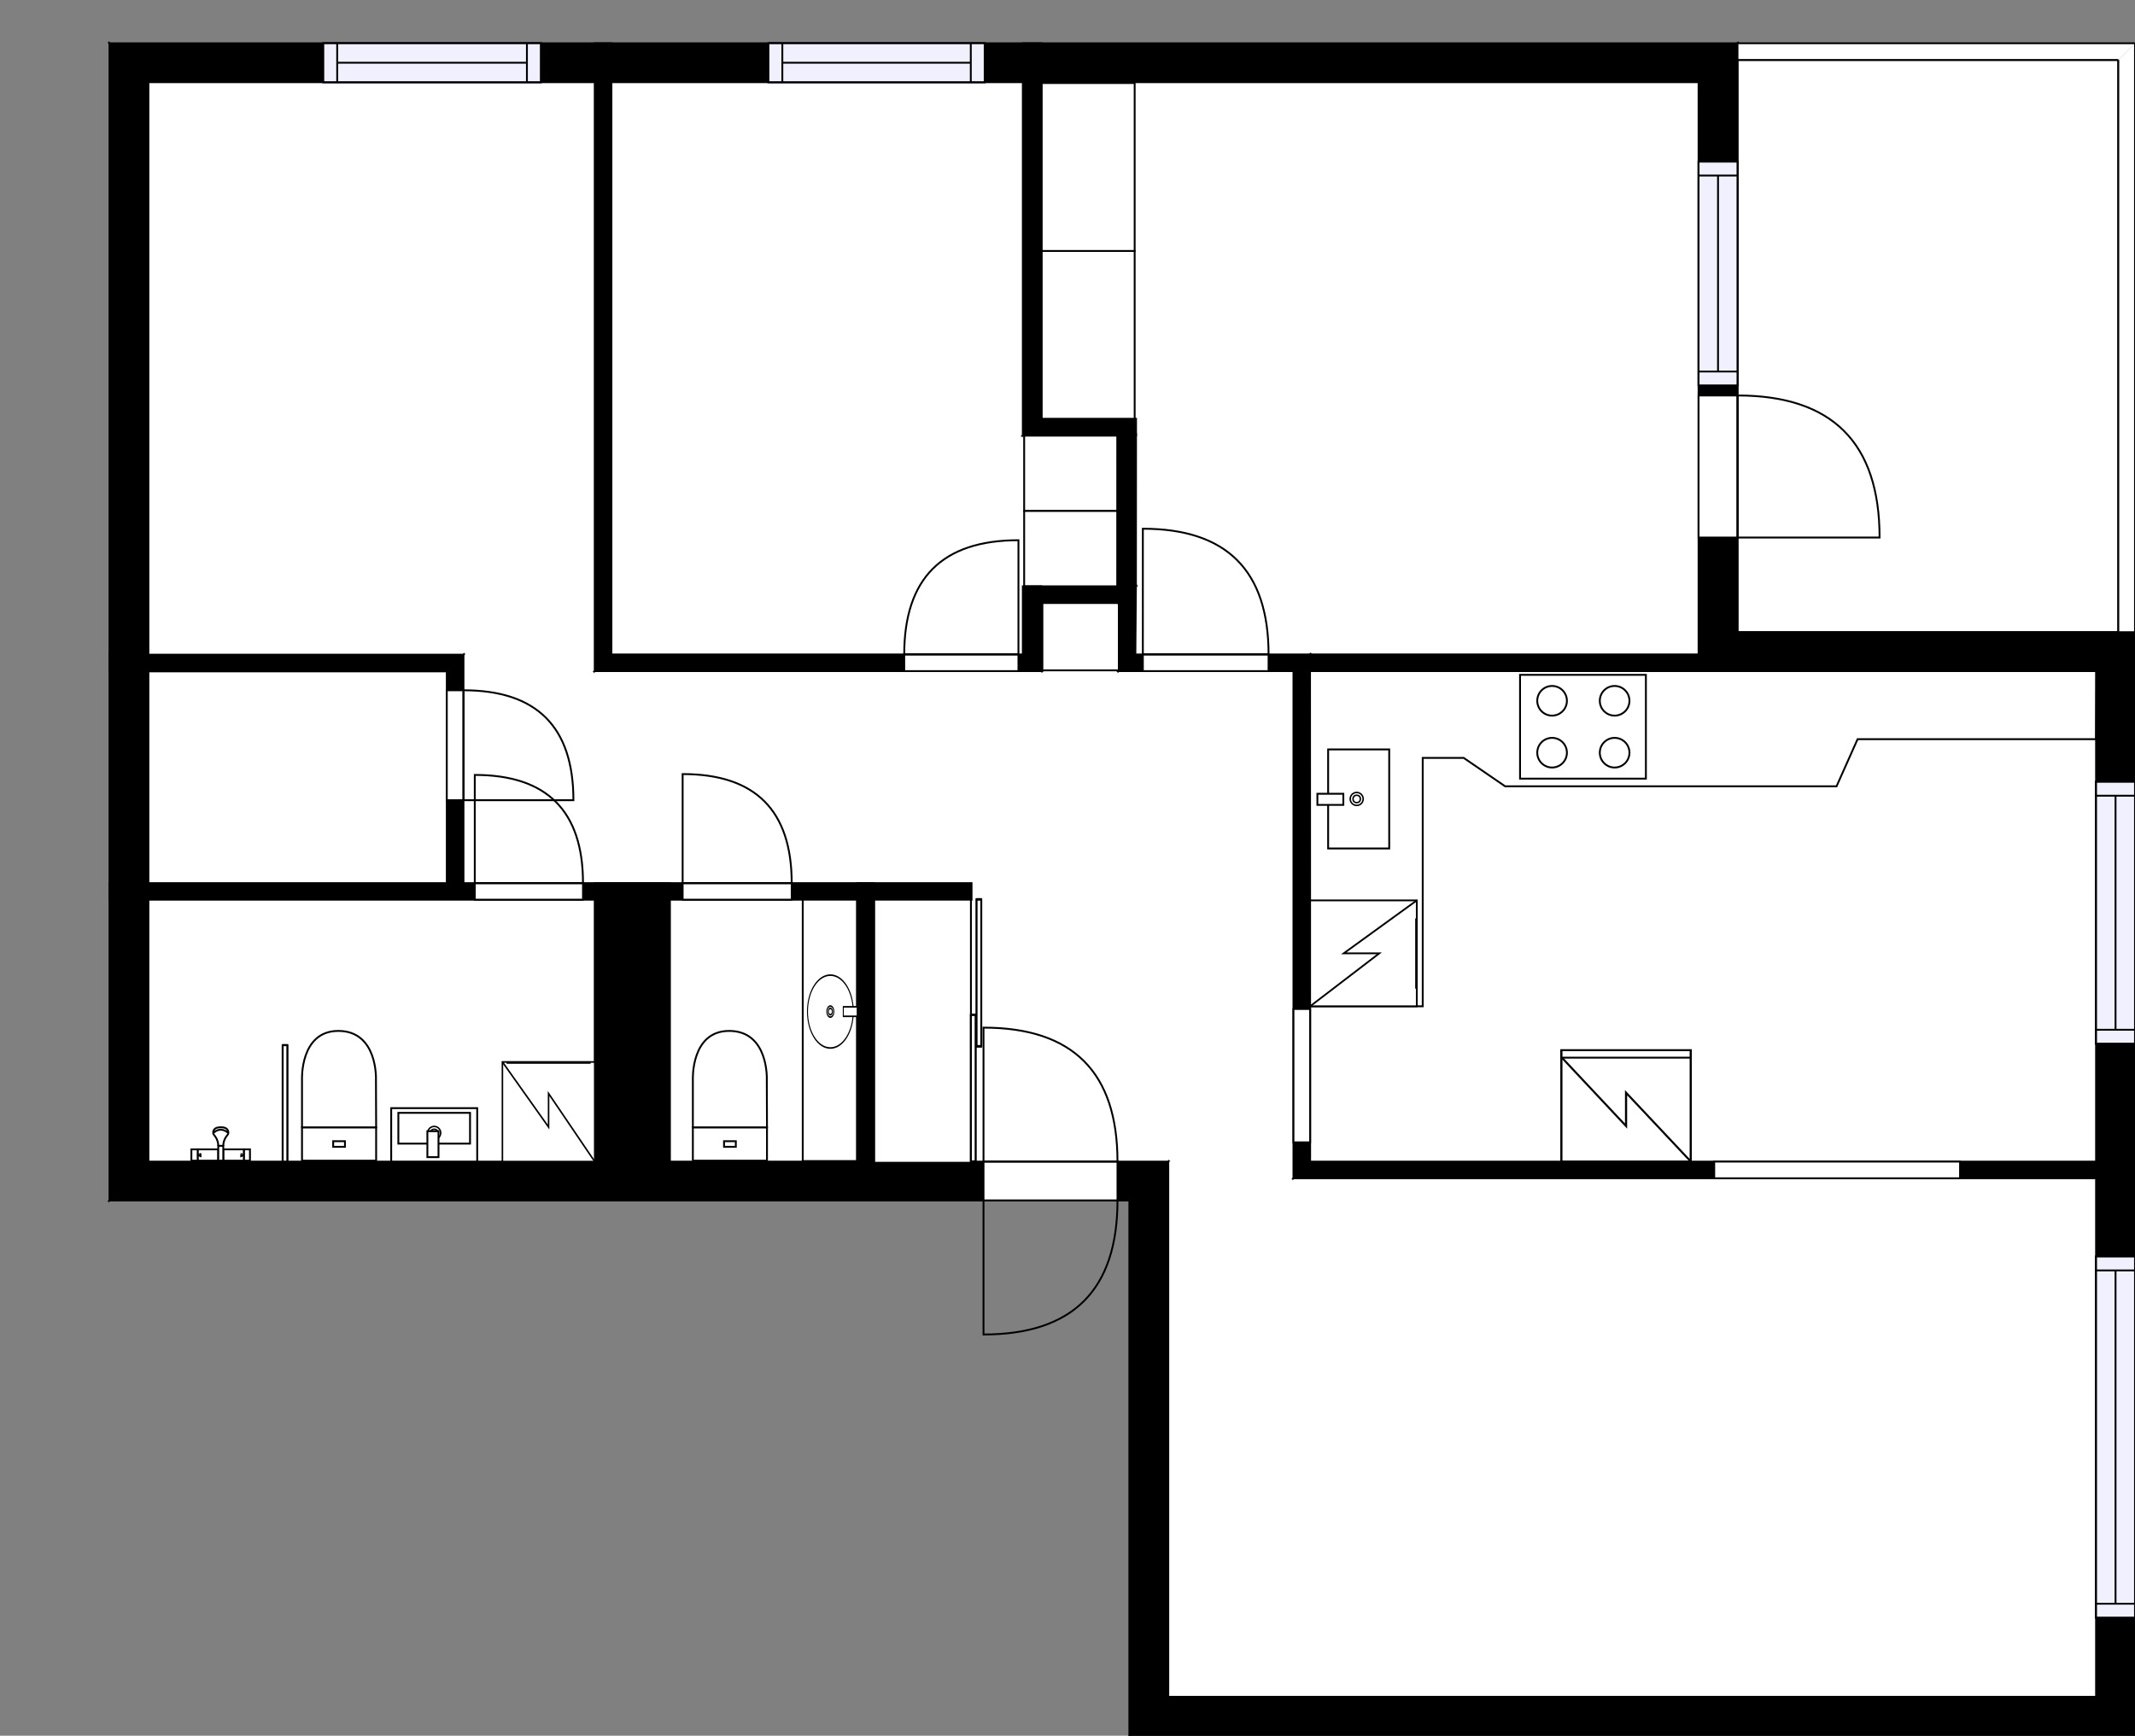 <?xml version="1.0" encoding="utf-8"?>
<svg height="936.45" id="temp" version="1.1" viewBox="0 0 1151.76 936.45" width="1151.76" xmlns="http://www.w3.org/2000/svg" xmlns:xlink="http://www.w3.org/1999/xlink"><rect x="0" y="0" width="1151.76" height="936.45" fill="#808080" stroke="none"/><defs/><g class="Model v1-1" id="Model"><g class="Floor"><g class="Floorplan Floor-1" id="Floor-1" transform="matrix(1,0,0,1,0,0)"><g class="Space Bedroom" fill="#ffffff" id="5314b21e-ecb8-4ee7-adc2-6cb3d2088442" stroke="#ffffff" style="fill-opacity: 1; stroke-opacity: 1; stroke-width: 1;"><polygon points="320.84,362.08 250.03,362.08 250.03,353.23 80.06,353.23 80.06,44.34 320.84,44.34 "/><g class="Dimension" transform="matrix(1,0,0,1,80.06,44.34)"><g class="Visual" style="display: none;" transform="matrix(1,0,0,1,0,0)"><g class="DimensionMark" fill="#000000" id="mark1" stroke="none" style="fill-opacity: 1; pointer-events: visible;" transform="matrix(1,0,0,1,120.39,0)"><polygon points="-5,5,0,0,5,5"/></g><g class="DimensionMark" fill="#000000" id="mark2" stroke="none" style="fill-opacity: 1; pointer-events: visible;" transform="matrix(1,0,0,1,240.78,158.87)"><polygon points="-5,-5,0,0,-5,5"/></g><g class="DimensionMark" fill="#000000" id="mark3" stroke="none" style="fill-opacity: 1; pointer-events: visible;" transform="matrix(1,0,0,1,120.39,308.89)"><polygon points="-5,-5,0,0,5,-5"/></g><g class="DimensionMark" fill="#000000" id="mark4" stroke="none" style="fill-opacity: 1; pointer-events: visible;" transform="matrix(1,0,0,1,0,158.87)"><polygon points="5,5,0,0,5,-5"/></g></g><g class="SpaceDimensionsLabel" transform="matrix(1,0,0,1,97.267,157.114)"><g class="TextLabel NameLabel" id="NameLabel" style="display: block;"/><g class="TextLabel DimensionMeasureLabel" id="DimensionMeasureLabel" style="display: none;" transform="matrix(1,0,0,1,-113.695,79.031)"/></g></g></g><g class="Space Entry Lobby" fill="#ffffff" id="6ab74069-b6e9-4628-ab03-8d2e4300b099" stroke="#ffffff" style="fill-opacity: 1; stroke-opacity: 1; stroke-width: 1;"><polygon points="603.42,362.08 697.77,362.08 697.77,626.71 471.45,626.71 471.45,485.40 524.12,485.40 524.12,476.47 250.03,476.47 250.03,362.08 561.78,362.08 562.33,325.34 603.72,325.34 "/><g class="Dimension" transform="matrix(1,0,0,1,250.03,362.08)"><g class="Visual" style="display: none;" transform="matrix(1,0,0,1,0,0)"><g class="DimensionMark" fill="#000000" id="mark1" stroke="none" style="fill-opacity: 1; pointer-events: visible;" transform="matrix(1,0,0,1,223.87,0)"><polygon points="-5,5,0,0,5,5"/></g><g class="DimensionMark" fill="#000000" id="mark2" stroke="none" style="fill-opacity: 1; pointer-events: visible;" transform="matrix(1,0,0,1,447.74,113.945)"><polygon points="-5,-5,0,0,-5,5"/></g><g class="DimensionMark" fill="#000000" id="mark3" stroke="none" style="fill-opacity: 1; pointer-events: visible;" transform="matrix(1,0,0,1,223.87,264.63)"><polygon points="-5,-5,0,0,5,-5"/></g><g class="DimensionMark" fill="#000000" id="mark4" stroke="none" style="fill-opacity: 1; pointer-events: visible;" transform="matrix(1,0,0,1,0,113.945)"><polygon points="5,5,0,0,5,-5"/></g></g><g class="SpaceDimensionsLabel" transform="matrix(1,0,0,1,342.104,152.587)"><g class="TextLabel NameLabel" id="NameLabel" style="display: block;"/><g class="TextLabel DimensionMeasureLabel" id="DimensionMeasureLabel" style="display: none;" transform="matrix(1,0,0,1,-118.68,79.031)"/></g></g></g><g class="Space LivingRoom" fill="#ffffff" id="d0707c98-243e-41c3-a6ca-79e86ad14289" stroke="#ffffff" style="fill-opacity: 1; stroke-opacity: 1; stroke-width: 1;"><polygon points="697.77,635.71 1130.76,635.71 1130.76,915.45 630.25,915.45 630.25,626.71 697.77,626.71 "/><g class="Dimension" transform="matrix(1,0,0,1,630.25,635.71)"><g class="Visual" style="display: none;" transform="matrix(1,0,0,1,0,0)"><g class="DimensionMark" fill="#000000" id="mark1" stroke="none" style="fill-opacity: 1; pointer-events: visible;" transform="matrix(1,0,0,1,250.255,0)"><polygon points="-5,5,0,0,5,5"/></g><g class="DimensionMark" fill="#000000" id="mark2" stroke="none" style="fill-opacity: 1; pointer-events: visible;" transform="matrix(1,0,0,1,500.51,135.37)"><polygon points="-5,-5,0,0,-5,5"/></g><g class="DimensionMark" fill="#000000" id="mark3" stroke="none" style="fill-opacity: 1; pointer-events: visible;" transform="matrix(1,0,0,1,250.255,279.74)"><polygon points="-5,-5,0,0,5,-5"/></g><g class="DimensionMark" fill="#000000" id="mark4" stroke="none" style="fill-opacity: 1; pointer-events: visible;" transform="matrix(1,0,0,1,0,135.37)"><polygon points="5,5,0,0,5,-5"/></g></g><g class="SpaceDimensionsLabel" transform="matrix(1,0,0,1,245.951,150.763)"><g class="TextLabel NameLabel" id="NameLabel" style="display: block;"/><g class="TextLabel DimensionMeasureLabel" id="DimensionMeasureLabel" style="display: none;" transform="matrix(1,0,0,1,-114.609,79.031)"/></g></g></g><g class="Space Kitchen" fill="#ffffff" id="5aedc53a-7e76-4ea6-bc06-3f5ddf68718c" stroke="#ffffff" style="fill-opacity: 1; stroke-opacity: 1; stroke-width: 1;"><polygon points="1130.76,626.71 706.77,626.71 706.77,362.08 1130.76,362.08 "/><g class="Dimension" transform="matrix(1,0,0,1,706.77,362.08)"><g class="Visual" style="display: none;" transform="matrix(1,0,0,1,0,0)"><g class="DimensionMark" fill="#000000" id="mark1" stroke="none" style="fill-opacity: 1; pointer-events: visible;" transform="matrix(1,0,0,1,211.995,0)"><polygon points="-5,5,0,0,5,5"/></g><g class="DimensionMark" fill="#000000" id="mark2" stroke="none" style="fill-opacity: 1; pointer-events: visible;" transform="matrix(1,0,0,1,423.99,132.315)"><polygon points="-5,-5,0,0,-5,5"/></g><g class="DimensionMark" fill="#000000" id="mark3" stroke="none" style="fill-opacity: 1; pointer-events: visible;" transform="matrix(1,0,0,1,211.995,264.63)"><polygon points="-5,-5,0,0,5,-5"/></g><g class="DimensionMark" fill="#000000" id="mark4" stroke="none" style="fill-opacity: 1; pointer-events: visible;" transform="matrix(1,0,0,1,0,132.315)"><polygon points="5,5,0,0,5,-5"/></g></g><g class="SpaceDimensionsLabel" transform="matrix(1,0,0,1,213.355,147.277)"><g class="TextLabel NameLabel" id="NameLabel" style="display: block;"/><g class="TextLabel DimensionMeasureLabel" id="DimensionMeasureLabel" style="display: none;" transform="matrix(1,0,0,1,-128.438,79.031)"/></g></g></g><g class="Space Bedroom" fill="#ffffff" id="14727fcd-704c-4feb-a122-e55f60b07b0e" stroke="#ffffff" style="fill-opacity: 1; stroke-opacity: 1; stroke-width: 1;"><polygon points="916.32,353.08 612.49,353.08 612.79,316.34 612.85,225.95 561.78,225.95 561.78,44.34 916.32,44.34 "/><g class="Dimension" transform="matrix(1,0,0,1,561.78,44.34)"><g class="Visual" style="display: none;" transform="matrix(1,0,0,1,0,0)"><g class="DimensionMark" fill="#000000" id="mark1" stroke="none" style="fill-opacity: 1; pointer-events: visible;" transform="matrix(1,0,0,1,177.27,0)"><polygon points="-5,5,0,0,5,5"/></g><g class="DimensionMark" fill="#000000" id="mark2" stroke="none" style="fill-opacity: 1; pointer-events: visible;" transform="matrix(1,0,0,1,354.54,154.37)"><polygon points="-5,-5,0,0,-5,5"/></g><g class="DimensionMark" fill="#000000" id="mark3" stroke="none" style="fill-opacity: 1; pointer-events: visible;" transform="matrix(1,0,0,1,177.27,308.74)"><polygon points="-5,-5,0,0,5,-5"/></g><g class="DimensionMark" fill="#000000" id="mark4" stroke="none" style="fill-opacity: 1; pointer-events: visible;" transform="matrix(1,0,0,1,0,154.37)"><polygon points="5,5,0,0,5,-5"/></g></g><g class="SpaceDimensionsLabel" transform="matrix(1,0,0,1,178.282,157.244)"><g class="TextLabel NameLabel" id="NameLabel" style="display: block;"/><g class="TextLabel DimensionMeasureLabel" id="DimensionMeasureLabel" style="display: none;" transform="matrix(1,0,0,1,-113.695,79.031)"/></g></g></g><g class="Space Bedroom" fill="#ffffff" id="28290308-a970-4365-b71a-64820d9b1103" stroke="#ffffff" style="fill-opacity: 1; stroke-opacity: 1; stroke-width: 1;"><polygon points="551.78,234.95 602.79,234.95 602.79,316.33 551.78,316.34 551.78,353.08 329.84,353.08 329.84,44.34 551.78,44.34 "/><g class="Dimension" transform="matrix(1,0,0,1,329.84,44.34)"><g class="Visual" style="display: none;" transform="matrix(1,0,0,1,0,0)"><g class="DimensionMark" fill="#000000" id="mark1" stroke="none" style="fill-opacity: 1; pointer-events: visible;" transform="matrix(1,0,0,1,136.475,0)"><polygon points="-5,5,0,0,5,5"/></g><g class="DimensionMark" fill="#000000" id="mark2" stroke="none" style="fill-opacity: 1; pointer-events: visible;" transform="matrix(1,0,0,1,272.95,190.61)"><polygon points="-5,-5,0,0,-5,5"/></g><g class="DimensionMark" fill="#000000" id="mark3" stroke="none" style="fill-opacity: 1; pointer-events: visible;" transform="matrix(1,0,0,1,136.475,308.74)"><polygon points="-5,-5,0,0,5,-5"/></g><g class="DimensionMark" fill="#000000" id="mark4" stroke="none" style="fill-opacity: 1; pointer-events: visible;" transform="matrix(1,0,0,1,0,190.61)"><polygon points="5,5,0,0,5,-5"/></g></g><g class="SpaceDimensionsLabel" transform="matrix(1,0,0,1,91.844,157.131)"><g class="TextLabel NameLabel" id="NameLabel" style="display: block;"/><g class="TextLabel DimensionMeasureLabel" id="DimensionMeasureLabel" style="display: none;" transform="matrix(1,0,0,1,-113.695,79.031)"/></g></g></g><g class="Space Bath" fill="#ffffff" id="691ce2a3-4eaa-4b18-b122-1044d40aee29" stroke="#ffffff" style="fill-opacity: 1; stroke-opacity: 1; stroke-width: 1;"><polygon points="320.84,626.71 80.06,626.71 80.06,485.40 320.84,485.40 "/><g class="Dimension" transform="matrix(1,0,0,1,80.06,485.4)"><g class="Visual" style="display: none;" transform="matrix(1,0,0,1,0,0)"><g class="DimensionMark" fill="#000000" id="mark1" stroke="none" style="fill-opacity: 1; pointer-events: visible;" transform="matrix(1,0,0,1,120.39,0)"><polygon points="-5,5,0,0,5,5"/></g><g class="DimensionMark" fill="#000000" id="mark2" stroke="none" style="fill-opacity: 1; pointer-events: visible;" transform="matrix(1,0,0,1,240.78,70.655)"><polygon points="-5,-5,0,0,-5,5"/></g><g class="DimensionMark" fill="#000000" id="mark3" stroke="none" style="fill-opacity: 1; pointer-events: visible;" transform="matrix(1,0,0,1,120.39,141.31)"><polygon points="-5,-5,0,0,5,-5"/></g><g class="DimensionMark" fill="#000000" id="mark4" stroke="none" style="fill-opacity: 1; pointer-events: visible;" transform="matrix(1,0,0,1,0,70.655)"><polygon points="5,5,0,0,5,-5"/></g></g><g class="SpaceDimensionsLabel" transform="matrix(1,0,0,1,88.337,57.053)"><g class="TextLabel NameLabel" id="NameLabel" style="display: block;"/><g class="TextLabel DimensionMeasureLabel" id="DimensionMeasureLabel" style="display: none;" transform="matrix(1,0,0,1,-106.219,79.031)"/></g></g></g><g class="Space Closet WalkIn" fill="#ffffff" id="4b41437c-7599-4e38-9972-0e42561087d2" stroke="#ffffff" style="fill-opacity: 1; stroke-opacity: 1; stroke-width: 1;"><polygon points="241.03,476.47 80.06,476.47 80.06,362.23 241.03,362.23 "/><g class="Dimension" transform="matrix(1,0,0,1,80.06,362.23)"><g class="Visual" style="display: none;" transform="matrix(1,0,0,1,0,0)"><g class="DimensionMark" fill="#000000" id="mark1" stroke="none" style="fill-opacity: 1; pointer-events: visible;" transform="matrix(1,0,0,1,80.485,0)"><polygon points="-5,5,0,0,5,5"/></g><g class="DimensionMark" fill="#000000" id="mark2" stroke="none" style="fill-opacity: 1; pointer-events: visible;" transform="matrix(1,0,0,1,160.97,57.12)"><polygon points="-5,-5,0,0,-5,5"/></g><g class="DimensionMark" fill="#000000" id="mark3" stroke="none" style="fill-opacity: 1; pointer-events: visible;" transform="matrix(1,0,0,1,80.485,114.24)"><polygon points="-5,-5,0,0,5,-5"/></g><g class="DimensionMark" fill="#000000" id="mark4" stroke="none" style="fill-opacity: 1; pointer-events: visible;" transform="matrix(1,0,0,1,0,57.12)"><polygon points="5,5,0,0,5,-5"/></g></g><g class="SpaceDimensionsLabel" transform="matrix(1,0,0,1,63.921,59.84)"><g class="TextLabel NameLabel" id="NameLabel" style="display: block;"/><g class="TextLabel DimensionMeasureLabel" id="DimensionMeasureLabel" style="display: none;" transform="matrix(1,0,0,1,-116.32,79.031)"/></g></g></g><g class="Space Bath" fill="#ffffff" id="b84358d2-d889-4204-bb50-bef181101fe5" stroke="#ffffff" style="fill-opacity: 1; stroke-opacity: 1; stroke-width: 1;"><polygon points="462.45,626.71 361.40,626.71 361.40,485.40 462.45,485.40 "/><g class="Dimension" transform="matrix(1,0,0,1,361.4,485.4)"><g class="Visual" style="display: none;" transform="matrix(1,0,0,1,0,0)"><g class="DimensionMark" fill="#000000" id="mark1" stroke="none" style="fill-opacity: 1; pointer-events: visible;" transform="matrix(1,0,0,1,50.525,0)"><polygon points="-5,5,0,0,5,5"/></g><g class="DimensionMark" fill="#000000" id="mark2" stroke="none" style="fill-opacity: 1; pointer-events: visible;" transform="matrix(1,0,0,1,101.05,70.655)"><polygon points="-5,-5,0,0,-5,5"/></g><g class="DimensionMark" fill="#000000" id="mark3" stroke="none" style="fill-opacity: 1; pointer-events: visible;" transform="matrix(1,0,0,1,50.525,141.31)"><polygon points="-5,-5,0,0,5,-5"/></g><g class="DimensionMark" fill="#000000" id="mark4" stroke="none" style="fill-opacity: 1; pointer-events: visible;" transform="matrix(1,0,0,1,0,70.655)"><polygon points="5,5,0,0,5,-5"/></g></g><g class="SpaceDimensionsLabel" transform="matrix(1,0,0,1,7,51.613)"><g class="TextLabel NameLabel" id="NameLabel" style="display: block;"/><g class="TextLabel DimensionMeasureLabel" id="DimensionMeasureLabel" style="display: none;" transform="matrix(1,0,0,1,-112.117,79.031)"/></g></g></g><g class="Space Outdoor Balcony" fill="#ffffff" id="784eb911-fc14-4b8a-8996-dac75039e812" stroke="#000000" style="stroke-width: 1; fill-opacity: 1; stroke-opacity: 1;"><polygon points="937.32,341.08 1142.76,341.08 1142.76,32.34 937.32,32.34 937.32,341.08 "/><g class="Dimension" transform="matrix(1,0,0,1,937.323,32.341)"><g class="Visual" style="display: none;" transform="matrix(1,0,0,1,0,0)"><g class="DimensionMark" fill="#000000" id="mark1" stroke="none" style="fill-opacity: 1; pointer-events: visible;" transform="matrix(1,0,0,1,102.719,0)"><polygon points="-5,5,0,0,5,5"/></g><g class="DimensionMark" fill="#000000" id="mark2" stroke="none" style="fill-opacity: 1; pointer-events: visible;" transform="matrix(1,0,0,1,205.438,154.368)"><polygon points="-5,-5,0,0,-5,5"/></g><g class="DimensionMark" fill="#000000" id="mark3" stroke="none" style="fill-opacity: 1; pointer-events: visible;" transform="matrix(1,0,0,1,102.719,308.736)"><polygon points="-5,-5,0,0,5,-5"/></g><g class="DimensionMark" fill="#000000" id="mark4" stroke="none" style="fill-opacity: 1; pointer-events: visible;" transform="matrix(1,0,0,1,0,154.368)"><polygon points="5,5,0,0,5,-5"/></g></g><g class="SpaceDimensionsLabel" transform="matrix(1,0,0,1,31.483,158.617)"><g class="TextLabel NameLabel" id="NameLabel" style="display: block;"/><g class="TextLabel DimensionMeasureLabel" id="DimensionMeasureLabel" style="display: none;" transform="matrix(1,0,0,1,-63.734,79.594)"/></g></g></g><g class="Wall External" fill="#000000" id="Wall" stroke="#000000" style="fill-opacity: 1; stroke-opacity: 1; stroke-width: 1;"><polygon points="80.06,44.34 916.32,44.34 937.32,23.34 59.06,23.34 "/><g class="Window Regular" fill="#f0f0ff" id="Window" stroke="#000000" style="fill-opacity: 1; stroke-width: 1; stroke-opacity: 1;"><polygon points="414.54,44.34 531.21,44.34 531.21,23.34 414.54,23.34 "/><g class="Glass" id="Glass"><polygon points="414.54,44.34 531.21,44.34 531.21,23.34 414.54,23.34 "/></g><g class="Panel" id="Panel"><line x1="422.04" x2="523.71" y1="33.84" y2="33.84"/><line x1="422.04" x2="422.04" y1="44.34" y2="23.34"/><line x1="523.71" x2="523.71" y1="44.34" y2="23.34"/></g></g><g class="Window Regular" fill="#f0f0ff" id="Window" stroke="#000000" style="fill-opacity: 1; stroke-width: 1; stroke-opacity: 1;"><polygon points="174.41,44.34 291.76,44.34 291.76,23.34 174.41,23.34 "/><g class="Glass" id="Glass"><polygon points="174.41,44.34 291.76,44.34 291.76,23.34 174.41,23.34 "/></g><g class="Panel" id="Panel"><line x1="181.91" x2="284.26" y1="33.84" y2="33.84"/><line x1="181.91" x2="181.91" y1="44.34" y2="23.34"/><line x1="284.26" x2="284.26" y1="44.34" y2="23.34"/></g></g></g><g class="Wall External" fill="#000000" id="Wall" stroke="#000000" style="fill-opacity: 1; stroke-opacity: 1; stroke-width: 1;"><polygon points="916.32,44.34 916.32,362.08 937.32,341.08 937.32,23.34 "/><g class="Door Swing Beside" fill="#ffffff" id="Door" stroke="#000000" style="fill-opacity: 1; stroke-width: 1; stroke-opacity: 1;"><polygon points="916.32,213.37 916.32,290.02 937.32,290.02 937.32,213.37 "/><g class="Panel Right Positive" fill="none" id="Panel" style=""><g class="PanelArea" fill="none" id="PanelArea" stroke="none" style=""><polygon points="916.32,213.37 916.32,290.02 937.32,290.02 937.32,213.37 "/></g><path d="M937.32,213.37 q76.65,0.00 76.65,76.65 l-76.65,0.00Z"/></g></g><g class="Window Regular" fill="#f0f0ff" id="Window" stroke="#000000" style="fill-opacity: 1; stroke-width: 1; stroke-opacity: 1;"><polygon points="916.32,87.20 916.32,207.94 937.32,207.94 937.32,87.20 "/><g class="Glass" id="Glass"><polygon points="916.32,87.20 916.32,207.94 937.32,207.94 937.32,87.20 "/></g><g class="Panel" id="Panel"><line x1="926.82" x2="926.82" y1="94.7" y2="200.44"/><line x1="916.32" x2="937.32" y1="94.7" y2="94.7"/><line x1="916.32" x2="937.32" y1="200.44" y2="200.44"/></g></g></g><g class="Wall External" fill="#000000" id="Wall" stroke="#000000" style="fill-opacity: 1; stroke-opacity: 1; stroke-width: 1;"><polygon points="916.32,362.08 1130.76,362.08 1151.76,341.08 937.32,341.08 "/></g><g class="Wall External" fill="#000000" id="Wall" stroke="#000000" style="fill-opacity: 1; stroke-opacity: 1; stroke-width: 1;"><polygon points="1130.76,362.08 1130.76,915.45 1151.76,936.45 1151.76,341.08 "/><g class="Window Regular" fill="#f0f0ff" id="Window" stroke="#000000" style="fill-opacity: 1; stroke-width: 1; stroke-opacity: 1;"><polygon points="1130.76,677.92 1130.76,872.74 1151.76,872.74 1151.76,677.92 "/><g class="Glass" id="Glass"><polygon points="1130.76,677.92 1130.76,872.74 1151.76,872.74 1151.76,677.92 "/></g><g class="Panel" id="Panel"><line x1="1141.26" x2="1141.26" y1="685.42" y2="865.24"/><line x1="1130.76" x2="1151.76" y1="685.42" y2="685.42"/><line x1="1130.76" x2="1151.76" y1="865.24" y2="865.24"/></g></g><g class="Window Regular" fill="#f0f0ff" id="Window" stroke="#000000" style="fill-opacity: 1; stroke-width: 1; stroke-opacity: 1;"><polygon points="1130.76,421.80 1130.76,563.08 1151.76,563.08 1151.76,421.80 "/><g class="Glass" id="Glass"><polygon points="1130.76,421.80 1130.76,563.08 1151.76,563.08 1151.76,421.80 "/></g><g class="Panel" id="Panel"><line x1="1141.26" x2="1141.26" y1="429.3" y2="555.58"/><line x1="1130.76" x2="1151.76" y1="429.3" y2="429.3"/><line x1="1130.76" x2="1151.76" y1="555.58" y2="555.58"/></g></g></g><g class="Wall External" fill="#000000" id="Wall" stroke="#000000" style="fill-opacity: 1; stroke-opacity: 1; stroke-width: 1;"><polygon points="1130.76,915.45 630.25,915.45 609.25,936.45 1151.76,936.45 "/></g><g class="Wall External" fill="#000000" id="Wall" stroke="#000000" style="fill-opacity: 1; stroke-opacity: 1; stroke-width: 1;"><polygon points="630.25,915.45 630.25,626.71 609.25,647.71 609.25,936.45 "/></g><g class="Wall External" fill="#000000" id="Wall" stroke="#000000" style="fill-opacity: 1; stroke-opacity: 1; stroke-width: 1;"><polygon points="630.25,626.71 80.06,626.71 59.06,647.71 609.25,647.71 "/><g class="Door Swing Opposite" fill="#ffffff" id="Door" stroke="#000000" style="fill-opacity: 1; stroke-width: 1; stroke-opacity: 1;"><polygon points="602.85,626.71 530.57,626.71 530.57,647.71 602.85,647.71 "/><g class="Panel Left Negative" fill="none" id="Panel" style=""><g class="PanelArea" fill="none" id="PanelArea" stroke="none" style=""><polygon points="602.85,626.71 530.57,626.71 530.57,647.71 602.85,647.71 "/></g><path d="M602.85,626.71 q0.00,-72.28 -72.28,-72.28 l0.00,72.28Z"/></g><g class="Panel Right Positive" fill="none" id="Panel" style=""><g class="PanelArea" fill="none" id="PanelArea" stroke="none" style=""><polygon points="602.85,626.71 530.57,626.71 530.57,647.71 602.85,647.71 "/></g><path d="M602.85,647.71 q0.00,72.28 -72.28,72.28 l0.00,-72.28Z"/></g></g></g><g class="Wall External" fill="#000000" id="Wall" stroke="#000000" style="fill-opacity: 1; stroke-opacity: 1; stroke-width: 1;"><polygon points="80.06,626.71 80.06,44.34 59.06,23.34 59.06,647.71 "/></g><g class="Wall" fill="#000000" id="Wall" stroke="#000000" style="fill-opacity: 1; stroke-opacity: 1; stroke-width: 1;"><polygon points="59.06,485.40 524.12,485.40 524.12,476.47 59.06,476.47 "/><g class="Door Swing Beside" fill="#ffffff" id="Door" stroke="#000000" style="fill-opacity: 1; stroke-width: 1; stroke-opacity: 1;"><polygon points="256.13,485.40 314.51,485.40 314.51,476.47 256.13,476.47 "/><g class="Panel Left Positive" fill="none" id="Panel" style=""><g class="PanelArea" fill="none" id="PanelArea" stroke="none" style=""><polygon points="256.13,485.40 314.51,485.40 314.51,476.47 256.13,476.47 "/></g><path d="M314.51,476.47 q0.00,-58.38 -58.38,-58.38 l0.00,58.38Z"/></g></g><g class="Door Swing Beside" fill="#ffffff" id="Door" stroke="#000000" style="fill-opacity: 1; stroke-width: 1; stroke-opacity: 1;"><polygon points="368.26,485.40 427.10,485.40 427.10,476.47 368.26,476.47 "/><g class="Panel Left Positive" fill="none" id="Panel" style=""><g class="PanelArea" fill="none" id="PanelArea" stroke="none" style=""><polygon points="368.26,485.40 427.10,485.40 427.10,476.47 368.26,476.47 "/></g><path d="M427.10,476.47 q0.00,-58.84 -58.84,-58.84 l0.00,58.84Z"/></g></g></g><g class="Wall" fill="#000000" id="Wall" stroke="#000000" style="fill-opacity: 1; stroke-opacity: 1; stroke-width: 1;"><polygon points="320.84,476.47 320.84,647.71 361.40,647.71 361.40,476.47 "/></g><g class="Wall" fill="#000000" id="Wall" stroke="#000000" style="fill-opacity: 1; stroke-opacity: 1; stroke-width: 1;"><polygon points="462.45,476.47 462.45,647.71 471.45,647.71 471.45,476.47 "/></g><g class="Wall" fill="#000000" id="Wall" stroke="#000000" style="fill-opacity: 1; stroke-opacity: 1; stroke-width: 1;"><polygon points="250.03,476.47 250.03,353.23 241.03,362.23 241.03,476.47 "/><g class="Door Swing Beside" fill="#ffffff" id="Door" stroke="#000000" style="fill-opacity: 1; stroke-width: 1; stroke-opacity: 1;"><polygon points="250.03,431.73 250.03,372.42 241.03,372.42 241.03,431.73 "/><g class="Panel Right Negative" fill="none" id="Panel" style=""><g class="PanelArea" fill="none" id="PanelArea" stroke="none" style=""><polygon points="250.03,431.73 250.03,372.42 241.03,372.42 241.03,431.73 "/></g><path d="M250.03,372.42 q59.31,0.00 59.31,59.31 l-59.31,0.00Z"/></g></g></g><g class="Wall" fill="#000000" id="Wall" stroke="#000000" style="fill-opacity: 1; stroke-opacity: 1; stroke-width: 1;"><polygon points="250.03,353.23 59.06,353.23 59.06,362.23 241.03,362.23 "/></g><g class="Wall" fill="#000000" id="Wall" stroke="#000000" style="fill-opacity: 1; stroke-opacity: 1; stroke-width: 1;"><polygon points="320.84,362.08 320.84,23.34 329.84,23.34 329.84,353.08 "/></g><g class="Wall" fill="#000000" id="Wall" stroke="#000000" style="fill-opacity: 1; stroke-opacity: 1; stroke-width: 1;"><polygon points="612.85,234.95 551.78,234.95 561.78,225.95 612.85,225.95 "/></g><g class="Wall" fill="#000000" id="Wall" stroke="#000000" style="fill-opacity: 1; stroke-opacity: 1; stroke-width: 1;"><polygon points="697.77,362.08 697.77,635.71 706.77,626.71 706.77,353.08 "/><g class="Door None Beside" fill="#ffffff" id="Door" stroke="#000000" style="fill-opacity: 1; stroke-width: 1; stroke-opacity: 1;"><polygon points="697.77,544.37 697.77,616.32 706.77,616.32 706.77,544.37 "/></g></g><g class="Wall" fill="#000000" id="Wall" stroke="#000000" style="fill-opacity: 1; stroke-opacity: 1; stroke-width: 1;"><polygon points="706.77,626.71 1151.76,626.71 1151.76,635.71 697.77,635.71 "/><g class="Door None Beside" fill="#ffffff" id="Door" stroke="#000000" style="fill-opacity: 1; stroke-width: 1; stroke-opacity: 1;"><polygon points="924.76,626.71 1057.38,626.71 1057.38,635.71 924.76,635.71 "/></g></g><g class="Wall" fill="#000000" id="Wall" stroke="#000000" style="fill-opacity: 1; stroke-opacity: 1; stroke-width: 1;"><polygon points="561.78,362.08 320.84,362.08 329.84,353.08 551.78,353.08 "/><g class="Door Swing Beside" fill="#ffffff" id="Door" stroke="#000000" style="fill-opacity: 1; stroke-width: 1; stroke-opacity: 1;"><polygon points="549.42,362.08 487.80,362.08 487.80,353.08 549.42,353.08 "/><g class="Panel Left Positive" fill="none" id="Panel" style=""><g class="PanelArea" fill="none" id="PanelArea" stroke="none" style=""><polygon points="549.42,362.08 487.80,362.08 487.80,353.08 549.42,353.08 "/></g><path d="M487.80,353.08 q0.00,-61.62 61.62,-61.62 l0.00,61.62Z"/></g></g></g><g class="Wall" fill="#000000" id="Wall" stroke="#000000" style="fill-opacity: 1; stroke-opacity: 1; stroke-width: 1;"><polygon points="916.32,362.08 706.77,362.08 706.77,353.08 916.32,353.08 "/></g><g class="Wall" fill="#000000" id="Wall" stroke="#000000" style="fill-opacity: 1; stroke-opacity: 1; stroke-width: 1;"><polygon points="706.77,353.08 612.49,353.08 603.42,362.08 697.77,362.08 "/><g class="Door Swing Beside" fill="#ffffff" id="Door" stroke="#000000" style="fill-opacity: 1; stroke-width: 1; stroke-opacity: 1;"><polygon points="684.35,353.08 616.53,353.08 616.53,362.08 684.35,362.08 "/><g class="Panel Left Negative" fill="none" id="Panel" style=""><g class="PanelArea" fill="none" id="PanelArea" stroke="none" style=""><polygon points="684.35,353.08 616.53,353.08 616.53,362.08 684.35,362.08 "/></g><path d="M684.35,353.08 q0.00,-67.82 -67.82,-67.82 l0.00,67.82Z"/></g></g></g><g class="Wall" fill="#000000" id="Wall" stroke="#000000" style="fill-opacity: 1; stroke-opacity: 1; stroke-width: 1;"><polygon points="612.49,353.08 612.79,316.34 603.72,325.34 603.42,362.08 "/></g><g class="Wall" fill="#000000" id="Wall" stroke="#000000" style="fill-opacity: 1; stroke-opacity: 1; stroke-width: 1;"><polygon points="603.79,316.34 552.78,316.34 552.78,325.34 603.79,325.34 "/></g><g class="Railing" fill="#ffffff" id="Railing" stroke="#000000" style="fill-opacity: 1; stroke-opacity: 1; stroke-width: 1;"><polygon points="1151.76,341.08 1151.76,23.34 1142.76,32.34 1142.76,341.08 " style="stroke-dasharray: 317.74, 12.728, 317.74;"/></g><g class="Railing" fill="#ffffff" id="Railing" stroke="#000000" style="fill-opacity: 1; stroke-opacity: 1; stroke-width: 1;"><polygon points="1151.76,23.34 937.32,23.34 937.32,32.34 1142.76,32.34 " style="stroke-dasharray: 428.88, 12.728;"/></g><g class="FixedFurnitureSet" id="FixedFurnitureSet" style="" transform="matrix(-1,0,0,-1,257.438,626.706)"><g class="FixedFurniture BaseCabinet" fill="#ffffff" stroke="#000000" style="fill-opacity: 1; stroke-opacity: 1;" transform="matrix(1,0,0,1,0,0)">
<g class="BoundaryPolygon">
<polygon points="0.00,0.00 46.40,0.00 46.40,28.84 0.00,28.84 "/>
</g>
<g class="Direction" fill-opacity="0.9" style="display: none;">
<polygon fill="#444444" points="24.76,26.54 24.76,15.92 21.75,15.92 21.75,26.54 17.94,26.54 23.25,31.34 28.55,26.54 24.76,26.54 "/>
</g>
<g class="Name" fill-opacity="0.9" style="display: none;">

</g>
<desc>Width:60 Height:5 Depth:60 Elevation:105</desc>
</g><g class="FixedFurniture Sink" fill="#ffffff" stroke="#000000" style="fill-opacity: 1; stroke-opacity: 1;" transform="matrix(1,0,0,1,0,0)">
<g class="BoundaryPolygon" fill="none" stroke="none">
<polygon points="0.00,0.00 46.40,0.00 46.40,28.84 0.00,28.84 "/>
</g>
<g class="InnerPolygon">
<polygon points="3.87,9.70 42.54,9.70 42.54,26.30 3.87,26.30 "/>
</g>
<g class="OuterDrain" stroke-width="0.8">
<circle cx="23.202" cy="15.48" r="3.5"/>
</g>
<g class="InnerDrain" stroke-width="0.8">
<circle cx="23.202" cy="15.48" r="2"/>
</g>
<g class="Faucet">
<polygon points="20.88,2.40 26.88,2.40 26.88,16.40 20.88,16.40 "/>
</g>
<g class="Direction" fill-opacity="0.9" style="display: none;">
<polygon fill="#444444" points="24.76,26.54 24.76,15.92 21.75,15.92 21.75,26.54 17.94,26.54 23.25,31.34 28.55,26.54 24.76,26.54 "/>
</g>
<g class="Name" fill-opacity="0.9" style="display: none;">

</g>
<desc>Width:60 Height:90 Depth:60 Elevation:0</desc>
</g></g><g class="FixedFurnitureSet" id="FixedFurnitureSet" style="" transform="matrix(0,-1,1,0,561.921,225.95)"><g class="FixedFurniture Closet" fill="#ffffff" stroke="#000000" style="fill-opacity: 1; stroke-opacity: 1;" transform="matrix(1,0,0,1,0,0)">
<g class="BoundaryPolygon">
<polygon points="0.00,0.00 90.57,0.00 90.57,50.19 0.00,50.19 "/>
</g>
<g class="Direction" fill-opacity="0.9" style="display: none;">
<polygon fill="#444444" points="47.56,45.75 47.56,35.14 44.55,35.14 44.55,45.75 40.75,45.75 46.05,51.06 51.36,45.75 47.56,45.75 "/>
</g>
<g class="Name" fill-opacity="0.9" style="display: none;">

</g>
<desc>Width:60 Height:200 Depth:60 Elevation:0</desc>
</g><g class="FixedFurniture Closet" fill="#ffffff" stroke="#000000" style="fill-opacity: 1; stroke-opacity: 1;" transform="matrix(1,0,0,1,90.567,0)">
<g class="BoundaryPolygon">
<polygon points="0.00,0.00 90.57,0.00 90.57,50.19 0.00,50.19 "/>
</g>
<g class="Direction" fill-opacity="0.9" style="display: none;">
<polygon fill="#444444" points="47.56,45.75 47.56,35.14 44.55,35.14 44.55,45.75 40.75,45.75 46.05,51.06 51.36,45.75 47.56,45.75 "/>
</g>
<g class="Name" fill-opacity="0.9" style="display: none;">

</g>
<desc>Width:60 Height:200 Depth:60 Elevation:0</desc>
</g></g><g class="FixedFurnitureSet" id="FixedFurnitureSet" style="" transform="matrix(0,1,-1,0,602.82,235.044)"><g class="FixedFurniture Closet" fill="#ffffff" stroke="#000000" style="fill-opacity: 1; stroke-opacity: 1;" transform="matrix(1,0,0,1,0,0)">
<g class="BoundaryPolygon">
<polygon points="0.00,0.00 40.65,0.00 40.65,50.32 0.00,50.32 "/>
</g>
<g class="Direction" fill-opacity="0.9" style="display: none;">
<polygon fill="#444444" points="21.34,45.86 21.34,35.25 18.34,35.25 18.34,45.86 14.53,45.86 19.84,51.17 25.14,45.86 21.34,45.86 "/>
</g>
<g class="Name" fill-opacity="0.9" style="display: none;">

</g>
<desc>Width:60 Height:200 Depth:60 Elevation:0</desc>
</g><g class="FixedFurniture Closet" fill="#ffffff" stroke="#000000" style="fill-opacity: 1; stroke-opacity: 1;" transform="matrix(1,0,0,1,40.645,0)">
<g class="BoundaryPolygon">
<polygon points="0.00,0.00 40.65,0.00 40.65,50.32 0.00,50.32 "/>
</g>
<g class="Direction" fill-opacity="0.9" style="display: none;">
<polygon fill="#444444" points="21.34,45.86 21.34,35.25 18.34,35.25 18.34,45.86 14.53,45.86 19.84,51.17 25.14,45.86 21.34,45.86 "/>
</g>
<g class="Name" fill-opacity="0.9" style="display: none;">

</g>
<desc>Width:60 Height:200 Depth:60 Elevation:0</desc>
</g></g><g class="FixedFurniture Closet" fill="#ffffff" stroke="#000000" style="fill-opacity: 1; stroke-opacity: 1;" transform="matrix(0,-1,1,0,471.608,627.349)">
<g class="BoundaryPolygon">
<polygon points="0.00,0.00 141.95,0.00 141.95,52.18 0.00,52.18 "/>
</g>
<g class="Direction" fill-opacity="0.9" style="display: none;">
<polygon fill="#444444" points="72.76,47.41 72.76,36.79 69.75,36.79 69.75,47.41 65.95,47.41 71.25,52.71 76.56,47.41 72.76,47.41 "/>
</g>
<g class="Name" fill-opacity="0.9" style="display: none;">

</g>
<desc>Width:120 Height:200 Depth:60 Elevation:0</desc>
</g><g class="FixedFurniture Toilet" fill="#ffffff" stroke="#000000" style="fill-opacity: 1; stroke-opacity: 1;" transform="matrix(-1,0,0,-1,414.267,626.706)">
<g class="BoundaryPolygon" fill="none" stroke="none">
<polygon points="0,0 41,0 41,71 0,71"/>
</g>
<g class="InnerPolygon">
<rect height="17.98" width="39.989" x="0.502" y="0.5"/>
<path d="M40.491,44.237S41.619,70.5,20.907,70.5C-.523,70.5.6,44.237.6,44.237L.5,18.48H40.491Z"/>
<rect height="3.03" width="6.357" x="17.318" y="7.975"/>
</g>
<desc>Width:41 Height:85 Depth:71 Elevation:0</desc>
</g><g class="FixedFurniture BaseCabinet" fill="#ffffff" stroke="#000000" style="fill-opacity: 1; stroke-opacity: 1;" transform="matrix(0,1,-1,0,462.295,485.399)">
<g class="BoundaryPolygon">
<polygon points="0.00,0.00 141.02,0.00 141.02,29.24 0.00,29.24 "/>
</g>
<g class="Direction" fill-opacity="0.9" style="display: none;">
<polygon fill="#444444" points="75.23,26.90 75.23,16.28 72.22,16.28 72.22,26.90 68.42,26.90 73.72,31.70 79.03,26.90 75.23,26.90 "/>
</g>
<g class="Name" fill-opacity="0.9" style="display: none;">

</g>
<desc>Width:60 Height:90 Depth:60 Elevation:0</desc>
</g><g class="FixedFurniture RoundSink" fill="#ffffff" stroke="#000000" style="fill-opacity: 1; stroke-opacity: 1;" transform="matrix(0,0.855,-0.537,0,462.452,526.104)">
<g class="BoundaryPolygon" fill="none" stroke="none">
<polygon points="0,0 46,0 46,50 0,50"/>
</g>
<g class="InnerPolygon">
<circle cx="23" cy="27" r="23"/>
</g>
<g class="OuterDrain">
<circle cx="23" cy="27" r="3.5"/>
</g>
<g class="InnerDrain">
<circle cx="23" cy="27" r="2"/>
</g>
<g class="Faucet">
<polygon points="20 0 26 0 26 14 20 14 20 0"/>
</g>
<g class="Name" fill-opacity="0.9" style="display: none;">

</g>
<desc>Width:46 Height:90 Depth:50 Elevation:60</desc>
</g><g class="FixedFurniture ElectricalAppliance WashingMachine" fill="#ffffff" stroke="#000000" style="fill-opacity: 1; stroke-opacity: 1;" transform="matrix(-0.83,0,0,-0.896,320.837,626.706)">
<g class="BoundaryPolygon">
<polygon points="0,0 60,0 60,60 0,60"/>
</g>
<g class="electricitySign" fill="none">
<path d="M0,0,30,41V20.8L60,60"/>
</g>
<g class="Handle">
<path d="M2.7,59.4H57.3"/>
</g>
<g class="Direction" fill-opacity="0.9" style="display: none;">
<polygon fill="#444444" points="32.009 55.197 32.009 44.581 29 44.581 29 55.197 25.197 55.197 30.5 60 35.803 55.197 32.009 55.197"/>
</g>
<g class="Name" fill-opacity="0.9" style="display: none;">

</g>
<desc>Width:60 Height:90 Depth:60 Elevation:0</desc>
</g><g class="FixedFurniture Toilet" fill="#ffffff" stroke="#000000" style="fill-opacity: 1; stroke-opacity: 1;" transform="matrix(-1,0,0,-1,203.415,626.706)">
<g class="BoundaryPolygon" fill="none" stroke="none">
<polygon points="0,0 41,0 41,71 0,71"/>
</g>
<g class="InnerPolygon">
<rect height="17.98" width="39.989" x="0.502" y="0.5"/>
<path d="M40.491,44.237S41.619,70.5,20.907,70.5C-.523,70.5.6,44.237.6,44.237L.5,18.48H40.491Z"/>
<rect height="3.03" width="6.357" x="17.318" y="7.975"/>
</g>
<desc>Width:41 Height:85 Depth:71 Elevation:0</desc>
</g><g class="FixedFurniture ShowerScreen" fill="#ffffff" stroke="#000000" style="fill-opacity: 1; stroke-opacity: 1;" transform="matrix(-1,0,0,-1.047,154.997,626.706)">
<g class="BoundaryPolygon">
<polygon points="0,0 2.5,0 2.5,60 0,60"/>
</g>
<g class="InnerPolygon" stroke-linejoin="round">
<rect height="60" width="2.5"/>
</g>
<desc>Width:2.5 Height:180 Depth:60 Elevation:135</desc>
</g><g class="FixedFurniture Shower" fill="#ffffff" stroke="#000000" style="fill-opacity: 1; stroke-opacity: 1;" transform="matrix(-1,0,0,-1,135.348,626.706)">
<g class="BoundaryPolygon" fill="none" stroke="none">
<polygon points="0,0 32,0 32,19 0,19"/>
</g>
<g class="InnerPolygon">
<rect height="6.1" width="11.2" x="3.7" y="0.5"/>
<rect height="6.1" width="11.2" x="17.6" y="0.5"/>
<rect height="6.1" width="3.4" x="28.7" y="0.5"/>
<rect height="6.1" width="3.2" x="0.5" y="0.5"/>
<path d="M14.9,8.5c0,1.5-0.4,3.3-1.6,5    c-0.4,0.6-1,1.1-1.1,1.7c-0.2,1.1,0.3,2.8,2.5,3.2c0.5,0.1,1.3,0.1,1.6,0.1h-0.1c0.3,0,1.1,0,1.6-0.1c2.2-0.4,2.7-2.1,2.5-3.2    c-0.1-0.6-0.7-1.1-1.1-1.7c-1.2-1.7-1.6-3.5-1.6-5"/>
<path d="M12.2,15.3c0.1,0.2,1.6,1.9,4.2,1.9 c2.4-0.1,3.7-1.7,3.9-1.9"/>
<path d="M14.9,0.5h2.7v8c-0.9,0-1.8,0-2.7,0l0,0 C14.9,5.9,14.9,3.2,14.9,0.5z"/>
</g>
<g class="Indicator">
<path d="M3.7,3.6C5,3.1,5.2,3,5.2,3 c0,1.1,0,0,0,1.1C5.2,4.1,5.1,4.1,3.7,3.6"/>
<path d="M28.7,3.6 C27.4,3.1,27.2,3,27.2,3c0,1.1,0,0,0,1.1C27.2,4.1,27.3,4.1,28.7,3.6"/>
</g>
<desc>Width:32 Height:97 Depth:19 Elevation:135</desc>
</g><g class="FixedFurniture BaseCabinet" fill="#ffffff" stroke="#000000" style="fill-opacity: 1; stroke-opacity: 1;" transform="matrix(1,0,0,1,706.77,542.909)"><desc>Width:60 Height:90 Depth:60 Elevation:0</desc><g class="BoundaryPolygon"><polygon points="0.00,0.00 60.74,0.00 60.74,-134.01 82.83,-134.01 105.21,-118.67 283.98,-118.67 295.33,-144.10 423.89,-144.10 423.99,-180.83 -0.06,-180.83 0.00,0.00 "/></g></g><g class="FixedFurniture Sink" fill="#ffffff" stroke="#000000" style="fill-opacity: 1; stroke-opacity: 1;" transform="matrix(0,-1,1,0,706.786,463.113)">
<g class="BoundaryPolygon" fill="none" stroke="none">
<polygon points="0.00,0.00 64.13,0.00 64.13,46.78 0.00,46.78 "/>
</g>
<g class="InnerPolygon">
<polygon points="5.34,9.70 58.79,9.70 58.79,42.65 5.34,42.65 "/>
</g>
<g class="OuterDrain" stroke-width="0.8">
<circle cx="32.066" cy="25.105" r="3.5"/>
</g>
<g class="InnerDrain" stroke-width="0.8">
<circle cx="32.066" cy="25.105" r="2"/>
</g>
<g class="Faucet">
<polygon points="28.86,3.90 34.86,3.90 34.86,17.90 28.86,17.90 "/>
</g>
<g class="Direction" fill-opacity="0.9" style="display: none;">
<polygon fill="#444444" points="34.21,43.04 34.21,32.42 31.20,32.42 31.20,43.04 27.40,43.04 32.70,47.84 38.01,43.04 34.21,43.04 "/>
</g>
<g class="Name" fill-opacity="0.9" style="display: none;">

</g>
<desc>Width:60 Height:90 Depth:60 Elevation:0</desc>
</g><g class="FixedFurniture ElectricalAppliance Dishwasher" fill="#ffffff" stroke="#000000" style="fill-opacity: 1; stroke-opacity: 1;" transform="matrix(0,-0.952,0.959,0,706.77,542.909)">
<g class="BoundaryPolygon">
<polygon points="0,0 60,0 60,60 0,60"/>
</g>
<g class="electricitySign" fill="none">
<path d="M0,0,30,38.9v-20L60,60"/>
</g>
<g class="Handle">
<path d="M10,59.6H49.8"/>
</g>
<g class="Direction" fill-opacity="0.9" style="display: none;">
<polygon fill="#444444" points="32.009 55.197 32.009 44.581 29 44.581 29 55.197 25.197 55.197 30.5 60 35.803 55.197 32.009 55.197"/>
</g>
<g class="Name" fill-opacity="0.9" style="display: none;">

</g>
<desc>Width:60 Height:90 Depth:60 Elevation:0</desc>
</g><g class="FixedFurniture ElectricalAppliance IntegratedStove" fill="#ffffff" stroke="#000000" style="fill-opacity: 1; stroke-opacity: 1;" transform="matrix(1,0,0,1,818.014,362.093)">
<g class="BoundaryPolygon" fill="none" stroke="none">
<polygon points="0.00,0.00 72.30,0.00 72.30,60.00 0.00,60.00 "/>
</g>
<g class="InnerPolygon">
<polygon points="2.00,2.00 69.89,2.00 69.89,58.00 2.00,58.00 "/>
</g>
<g class="OuterCircle">
<circle cx="19.28" cy="16" r="8"/>
<circle cx="53.021" cy="16" r="8"/>
<circle cx="19.28" cy="44" r="8"/>
<circle cx="53.021" cy="44" r="8"/>
</g>
<g class="Direction" fill-opacity="0.9" style="display: none;">
<polygon fill="#444444" points="38.57,55.20 38.57,44.58 35.56,44.58 35.56,55.20 31.76,55.20 37.06,60.00 42.37,55.20 38.57,55.20 "/>
</g>
<g class="Name" fill-opacity="0.9" style="display: none;">

</g>
<desc>Width:60 Height:90 Depth:30 Elevation:0</desc>
</g><g class="FixedFurniture ElectricalAppliance Refrigerator" fill="#ffffff" stroke="#000000" style="fill-opacity: 1; stroke-opacity: 1;" transform="matrix(-1.163,0,0,-1,912.091,626.628)">
<g class="BoundaryPolygon">
<polygon points="0,0 60,0 60,60 0,60"/>
</g>
<g class="electricitySign" fill="none">
<path d="M0,0,30,37.1v-18L60,56.3"/>
</g>
<g class="Doors">
<rect height="4" width="60" y="56"/>
</g>
<g class="Direction" fill-opacity="0.9" style="display: none;">
<polygon fill="#444444" points="32.009 55.197 32.009 44.581 29 44.581 29 55.197 25.197 55.197 30.5 60 35.803 55.197 32.009 55.197"/>
</g>
<g class="Name" fill-opacity="0.9" style="display: none;">

</g>
<desc>Width:60 Height:170 Depth:60 Elevation:0</desc>
</g><g class="FixedFurniture Closet" fill="#ffffff" stroke="#000000" style="fill-opacity: 1; stroke-opacity: 1;" transform="matrix(1,0,0,1,562.332,325.34)">
<g class="BoundaryPolygon">
<polygon points="0.00,0.00 41.24,0.00 41.24,36.33 0.00,36.33 "/>
</g>
<g class="Direction" fill-opacity="0.9" style="display: none;">
<polygon fill="#444444" points="21.66,33.12 21.66,22.50 18.65,22.50 18.65,33.12 14.85,33.12 20.15,38.42 25.45,33.12 21.66,33.12 "/>
</g>
<g class="Name" fill-opacity="0.9" style="display: none;">

</g>
<desc>Width:60 Height:200 Depth:60 Elevation:0</desc>
</g><g class="FixedFurniture ShowerScreen" fill="#ffffff" stroke="#000000" style="fill-opacity: 1; stroke-opacity: 1;" transform="matrix(-1,0,0,-1.32,526.288,626.71)">
<g class="BoundaryPolygon">
<polygon points="0,0 2.5,0 2.5,60 0,60"/>
</g>
<g class="InnerPolygon" stroke-linejoin="round">
<rect height="60" width="2.5"/>
</g>
<desc>Width:2.5 Height:180 Depth:60 Elevation:135</desc>
</g><g class="FixedFurniture ShowerScreen" fill="#ffffff" stroke="#000000" style="fill-opacity: 1; stroke-opacity: 1;" transform="matrix(-1,0,0,-1.32,529.349,564.465)">
<g class="BoundaryPolygon">
<polygon points="0,0 2.5,0 2.5,60 0,60"/>
</g>
<g class="InnerPolygon" stroke-linejoin="round">
<rect height="60" width="2.5"/>
</g>
<desc>Width:2.5 Height:180 Depth:60 Elevation:135</desc>
</g><g class="Wall" fill="#000000" id="Wall" stroke="#000000" style="fill-opacity: 1; stroke-opacity: 1; stroke-width: 1;"><polygon points="612.79,316.34 612.85,234.16 602.85,234.15 602.79,316.33 "/></g><g class="Wall" fill="#000000" id="Wall" stroke="#000000" style="fill-opacity: 1; stroke-opacity: 1; stroke-width: 1;"><polygon points="561.78,225.95 561.78,23.34 551.78,23.34 551.78,234.95 "/></g><g class="Wall" fill="#000000" id="Wall" stroke="#000000" style="fill-opacity: 1; stroke-opacity: 1; stroke-width: 1;"><polygon points="561.78,362.08 561.78,316.34 551.78,316.34 551.78,353.08 "/></g><g class="Wall" fill="#000000" id="Wall" stroke="#000000" style="fill-opacity: 1; stroke-opacity: 1; stroke-width: 1;"><polygon points="612.79,316.34 603.79,316.34 603.79,325.34 603.72,325.34 "/></g><g class="SelectionControls" fill="#0000ff" stroke="#0000ff" style="display: none;"><g class="rotateControl" style="display: none;"><circle cx="901.583" cy="723.832" r="5" style="stroke : none; fill-opacity: 0.5; cursor:crosshair"/></g><g class="ResizeNControl" style="display: none;"><circle cx="0" cy="0" r="5" style="stroke : none; fill-opacity: 0.5"/></g><g class="ResizeNEControl" style="display: none;"><circle cx="0" cy="0" r="5" style="stroke : none; fill-opacity: 0.5"/></g><g class="ResizeEControl" style="display: none;"><circle cx="0" cy="0" r="5" style="stroke : none; fill-opacity: 0.5"/></g><g class="ResizeSEControl" style="display: none;"><circle cx="0" cy="0" r="5" style="stroke : none; fill-opacity: 0.5"/></g><g class="ResizeSControl" style="display: none;"><circle cx="0" cy="0" r="5" style="stroke : none; fill-opacity: 0.5"/></g><g class="ResizeSWControl" style="display: none;"><circle cx="0" cy="0" r="5" style="stroke : none; fill-opacity: 0.5"/></g><g class="ResizeWControl" style="display: none;"><circle cx="0" cy="0" r="5" style="stroke : none; fill-opacity: 0.5"/></g><g class="ResizeNWControl" style="display: none;"><circle cx="0" cy="0" r="5" style="stroke : none; fill-opacity: 0.5"/></g><g class="removeControl" style="display: none;"><polygon points="876.20,753.83 926.97,753.83 926.97,793.27 876.20,793.27 " style="stroke : none; fill-opacity: 0.1"/></g><g class="copyPasteControl" style="display: none;"><polygon style="stroke : none; fill-opacity: 0.1"/></g><g class="translateControl" style="display: none;"><polygon points="876.20,753.83 926.97,753.83 926.97,793.27 876.20,793.27 " style="stroke : none; fill-opacity: 0.1; cursor:move"/></g></g><g class="SelectionControls" fill="#0000ff" stroke="#0000ff" style="display: none;"><polygon fill="none" points="630.25,635.71 1130.76,635.71 1130.76,924.45 630.25,924.45 " stroke="#0000ff" style=""/><g class="rotateControl" style="display: none;"><circle cx="880.505" cy="605.71" r="5" style="stroke : none; fill-opacity: 0.5; cursor:crosshair"/></g><g class="ResizeNControl" style="display: none;"><circle cx="0" cy="0" r="5" style="stroke : none; fill-opacity: 0.5"/></g><g class="ResizeNEControl" style="display: none;"><circle cx="0" cy="0" r="5" style="stroke : none; fill-opacity: 0.5"/></g><g class="ResizeEControl" style="display: none;"><circle cx="0" cy="0" r="5" style="stroke : none; fill-opacity: 0.5"/></g><g class="ResizeSEControl" style="display: none;"><circle cx="0" cy="0" r="5" style="stroke : none; fill-opacity: 0.5"/></g><g class="ResizeSControl" style="display: none;"><circle cx="0" cy="0" r="5" style="stroke : none; fill-opacity: 0.5"/></g><g class="ResizeSWControl" style="display: none;"><circle cx="0" cy="0" r="5" style="stroke : none; fill-opacity: 0.5"/></g><g class="ResizeWControl" style="display: none;"><circle cx="0" cy="0" r="5" style="stroke : none; fill-opacity: 0.5"/></g><g class="ResizeNWControl" style="display: none;"><circle cx="0" cy="0" r="5" style="stroke : none; fill-opacity: 0.5"/></g><g class="removeControl" style="display: none;"><polygon style="stroke : none; fill-opacity: 0.1"/></g><g class="copyPasteControl" style="display: none;"><polygon style="stroke : none; fill-opacity: 0.1"/></g><g class="translateControl" style="display: none;"><polygon style="stroke : none; fill-opacity: 0.1; cursor:move"/></g></g></g></g></g></svg>